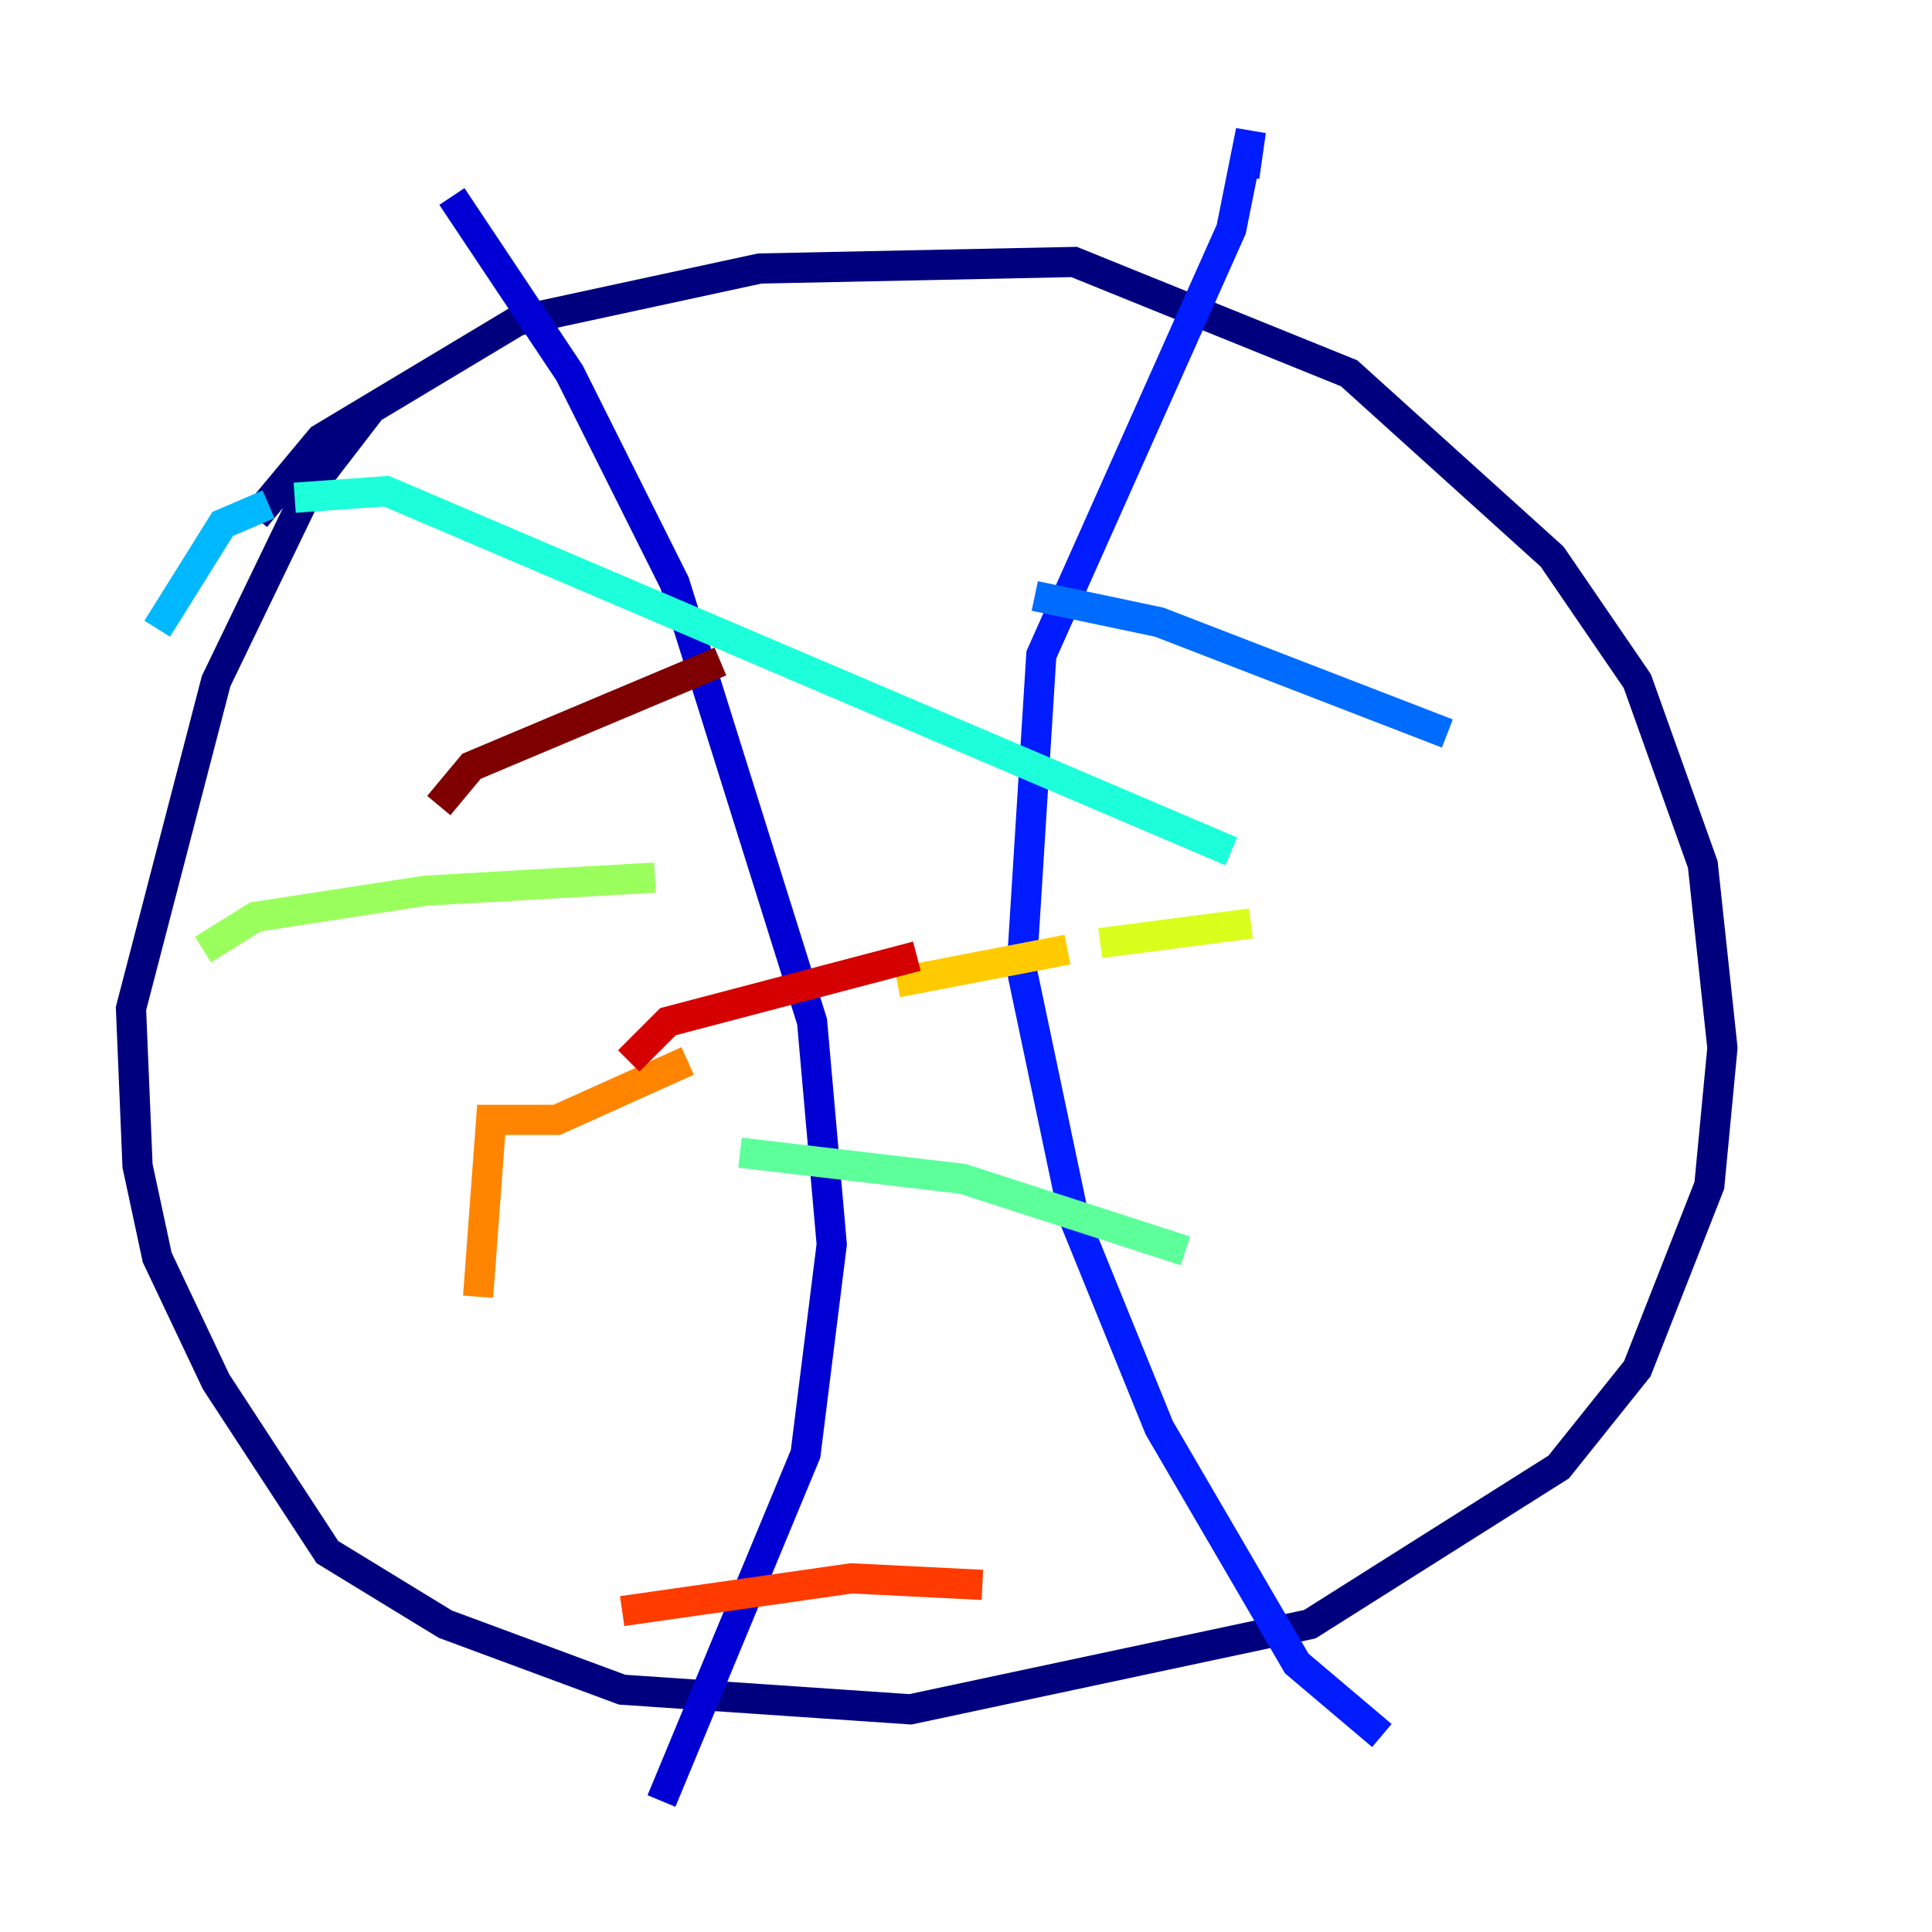 <?xml version="1.0" encoding="utf-8" ?>
<svg baseProfile="tiny" height="128" version="1.2" viewBox="0,0,128,128" width="128" xmlns="http://www.w3.org/2000/svg" xmlns:ev="http://www.w3.org/2001/xml-events" xmlns:xlink="http://www.w3.org/1999/xlink"><defs /><polyline fill="none" points="16.922,34.278 21.261,29.071 34.278,21.261 50.332,17.79 71.159,17.356 89.383,24.732 102.834,36.881 108.475,45.125 112.814,57.275 114.115,69.424 113.248,78.536 108.475,90.685 103.268,97.193 86.78,107.607 60.312,113.248 41.22,111.946 29.505,107.607 21.695,102.834 14.319,91.552 10.414,83.308 9.112,77.234 8.678,66.82 14.319,45.125 20.393,32.542 24.732,26.902" stroke="#00007f" stroke-width="2" /><polyline fill="none" points="29.939,13.017 37.749,24.732 44.691,38.617 53.803,67.688 55.105,82.441 53.37,96.325 43.824,119.322" stroke="#0000d5" stroke-width="2" /><polyline fill="none" points="82.441,11.715 82.875,8.678 81.573,15.186 68.99,43.39 67.688,64.217 71.159,80.705 76.8,94.59 85.912,110.21 91.552,114.983" stroke="#001cff" stroke-width="2" /><polyline fill="none" points="95.891,48.597 76.8,41.22 68.556,39.485" stroke="#006cff" stroke-width="2" /><polyline fill="none" points="10.414,41.654 14.752,34.712 17.79,33.41" stroke="#00b8ff" stroke-width="2" /><polyline fill="none" points="19.525,32.976 25.6,32.542 81.573,56.407" stroke="#1cffda" stroke-width="2" /><polyline fill="none" points="78.536,82.875 63.783,78.102 49.031,76.366" stroke="#5cff9a" stroke-width="2" /><polyline fill="none" points="13.451,62.915 16.922,60.746 28.203,59.01 43.39,58.142" stroke="#9aff5c" stroke-width="2" /><polyline fill="none" points="82.875,61.18 72.895,62.481" stroke="#daff1c" stroke-width="2" /><polyline fill="none" points="70.725,62.915 59.444,65.085" stroke="#ffcb00" stroke-width="2" /><polyline fill="none" points="45.559,70.291 36.881,74.197 32.542,74.197 31.675,85.912" stroke="#ff8500" stroke-width="2" /><polyline fill="none" points="41.22,106.739 56.407,104.57 65.085,105.003" stroke="#ff3b00" stroke-width="2" /><polyline fill="none" points="41.654,70.291 44.258,67.688 60.746,63.349" stroke="#d50000" stroke-width="2" /><polyline fill="none" points="29.071,53.37 31.241,50.766 47.729,43.824" stroke="#7f0000" stroke-width="2" /></svg>